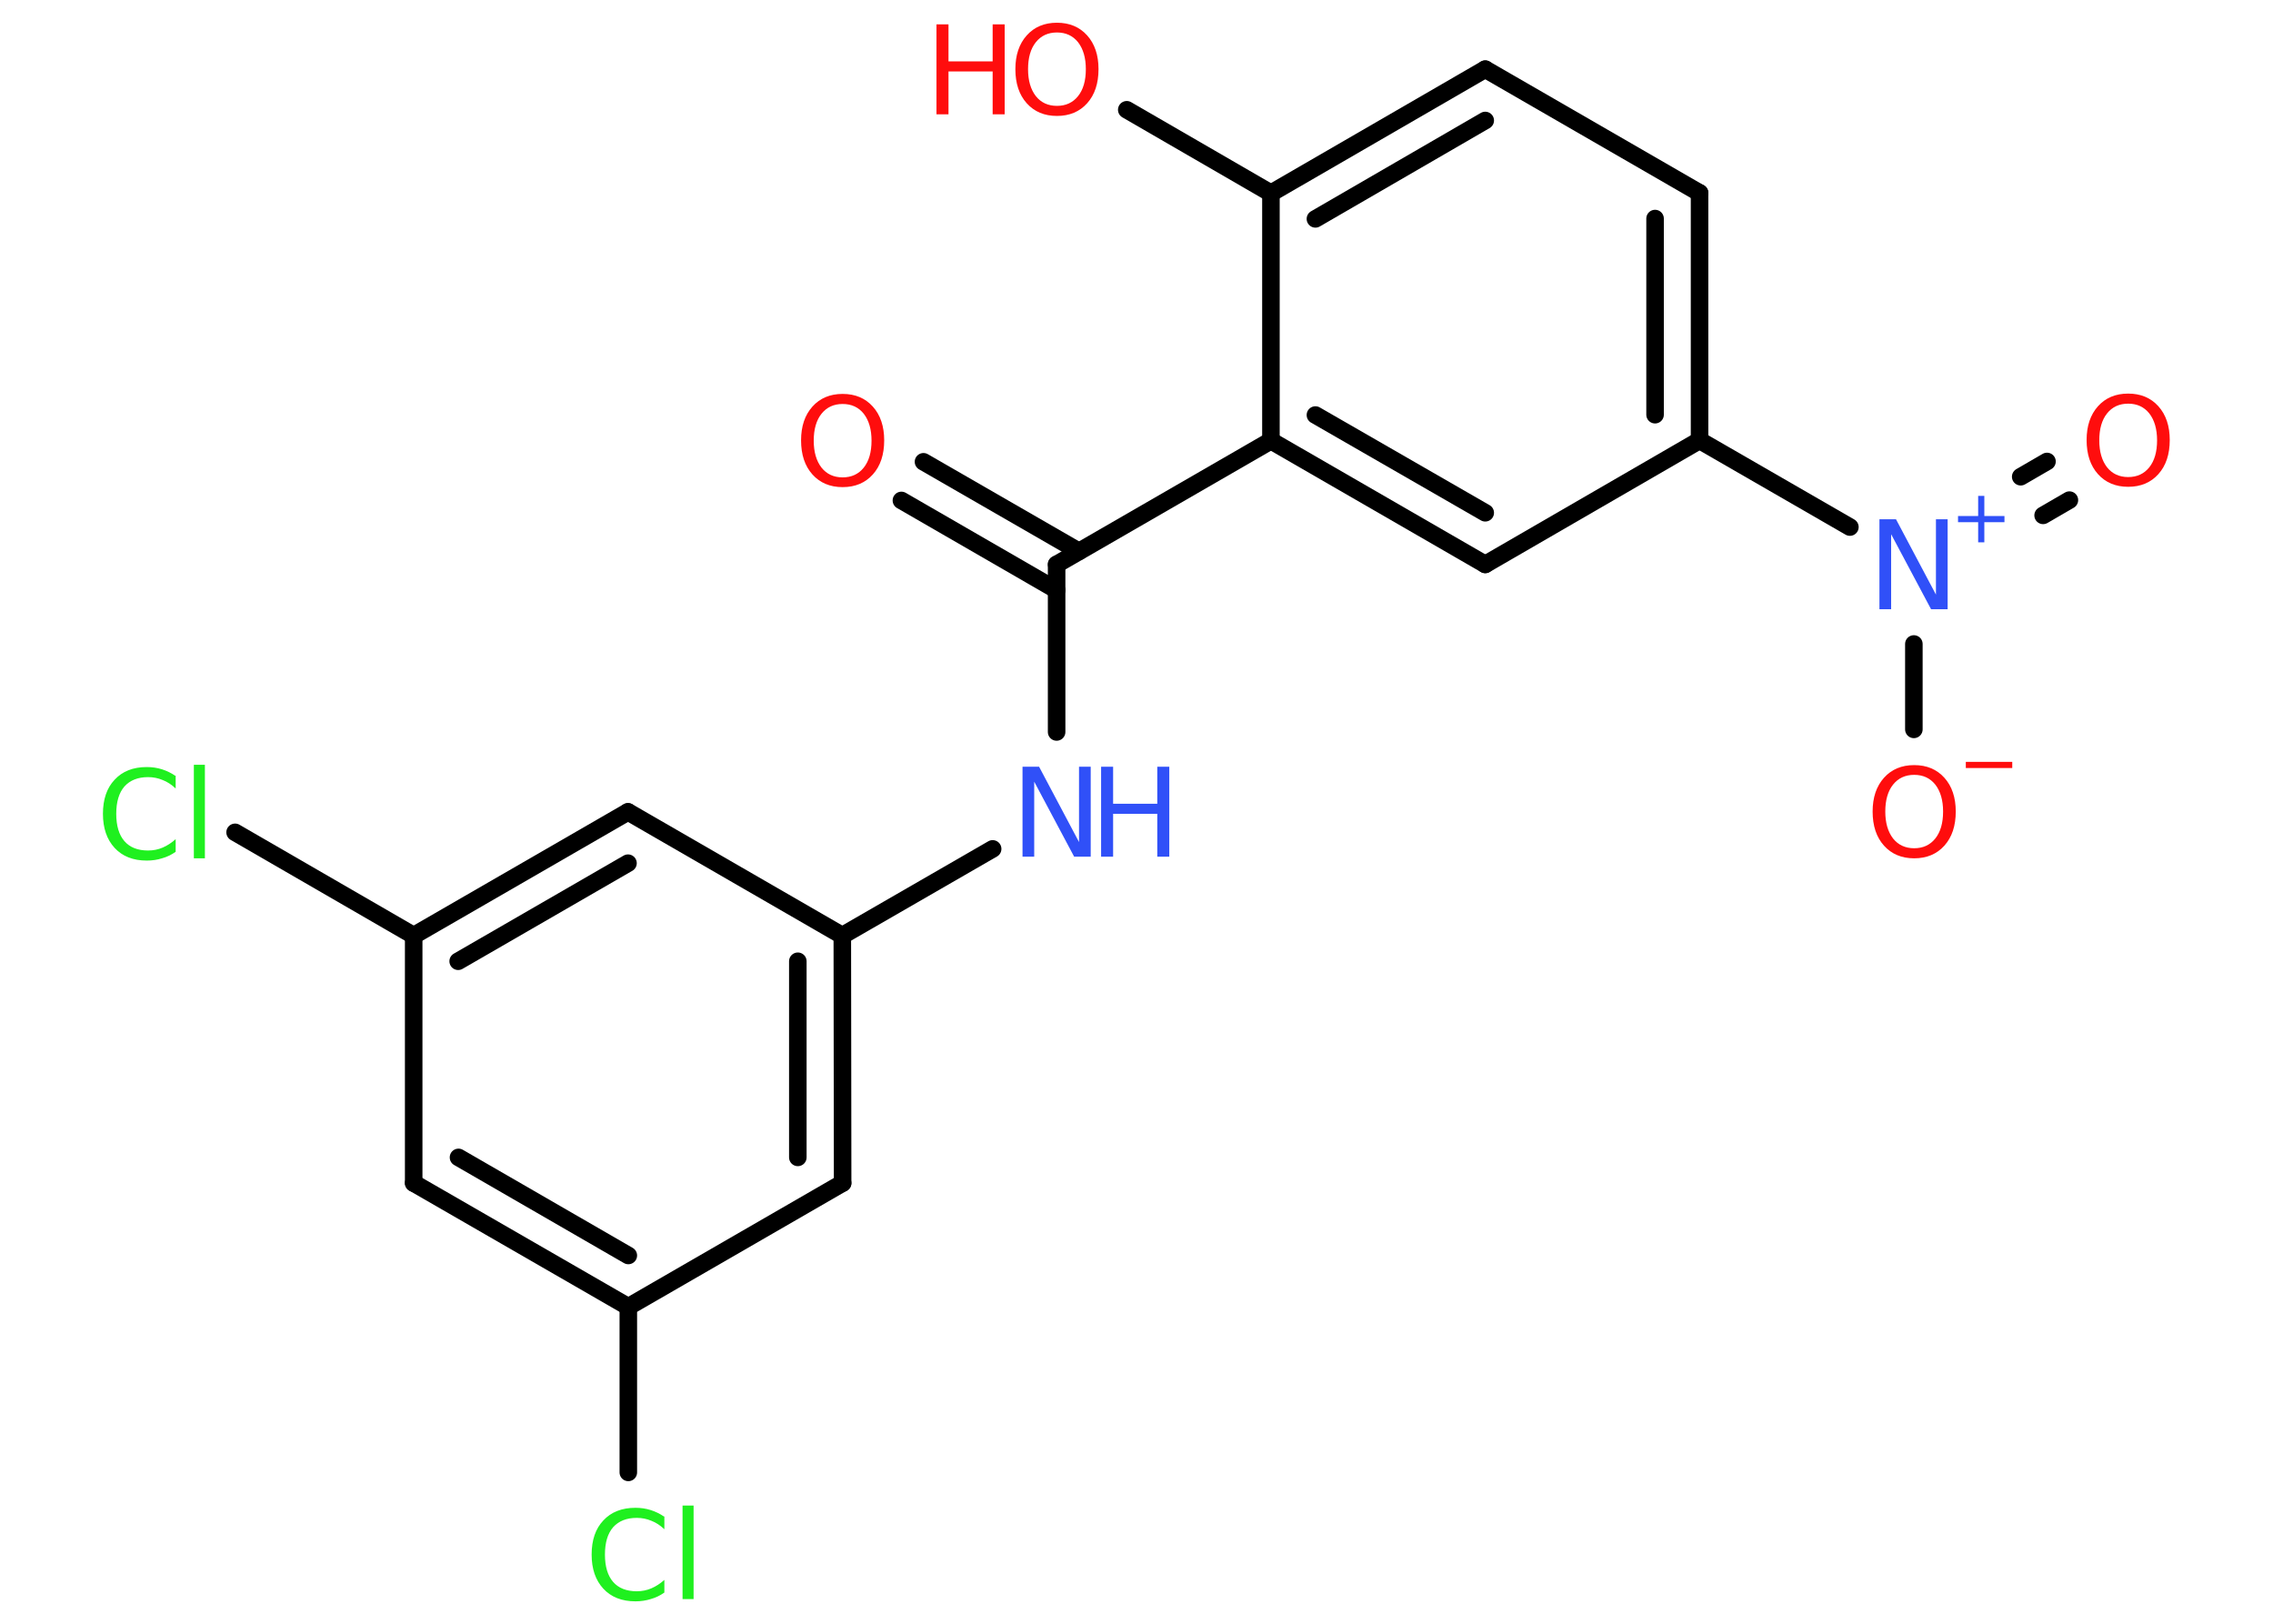 <?xml version='1.0' encoding='UTF-8'?>
<!DOCTYPE svg PUBLIC "-//W3C//DTD SVG 1.1//EN" "http://www.w3.org/Graphics/SVG/1.1/DTD/svg11.dtd">
<svg version='1.2' xmlns='http://www.w3.org/2000/svg' xmlns:xlink='http://www.w3.org/1999/xlink' width='70.0mm' height='50.0mm' viewBox='0 0 70.0 50.0'>
  <desc>Generated by the Chemistry Development Kit (http://github.com/cdk)</desc>
  <g stroke-linecap='round' stroke-linejoin='round' stroke='#000000' stroke-width='.54' fill='#FF0D0D'>
    <rect x='.0' y='.0' width='70.0' height='50.0' fill='#FFFFFF' stroke='none'/>
    <g id='mol1' class='mol'>
      <g id='mol1bnd1' class='bond'>
        <line x1='28.44' y1='14.22' x2='33.23' y2='16.98'/>
        <line x1='27.76' y1='15.41' x2='32.54' y2='18.17'/>
      </g>
      <line id='mol1bnd2' class='bond' x1='32.54' y1='17.38' x2='32.54' y2='22.54'/>
      <line id='mol1bnd3' class='bond' x1='30.57' y1='26.14' x2='25.94' y2='28.81'/>
      <g id='mol1bnd4' class='bond'>
        <line x1='25.95' y1='36.43' x2='25.94' y2='28.81'/>
        <line x1='24.57' y1='35.64' x2='24.57' y2='29.6'/>
      </g>
      <line id='mol1bnd5' class='bond' x1='25.95' y1='36.43' x2='19.35' y2='40.24'/>
      <line id='mol1bnd6' class='bond' x1='19.35' y1='40.24' x2='19.35' y2='45.34'/>
      <g id='mol1bnd7' class='bond'>
        <line x1='12.74' y1='36.43' x2='19.35' y2='40.24'/>
        <line x1='14.12' y1='35.64' x2='19.35' y2='38.66'/>
      </g>
      <line id='mol1bnd8' class='bond' x1='12.74' y1='36.43' x2='12.74' y2='28.81'/>
      <line id='mol1bnd9' class='bond' x1='12.74' y1='28.81' x2='7.24' y2='25.63'/>
      <g id='mol1bnd10' class='bond'>
        <line x1='19.34' y1='25.0' x2='12.74' y2='28.81'/>
        <line x1='19.34' y1='26.58' x2='14.11' y2='29.6'/>
      </g>
      <line id='mol1bnd11' class='bond' x1='25.94' y1='28.81' x2='19.34' y2='25.0'/>
      <line id='mol1bnd12' class='bond' x1='32.54' y1='17.38' x2='39.14' y2='13.57'/>
      <g id='mol1bnd13' class='bond'>
        <line x1='39.14' y1='13.57' x2='45.74' y2='17.38'/>
        <line x1='40.51' y1='12.78' x2='45.74' y2='15.79'/>
      </g>
      <line id='mol1bnd14' class='bond' x1='45.74' y1='17.38' x2='52.34' y2='13.56'/>
      <line id='mol1bnd15' class='bond' x1='52.34' y1='13.56' x2='56.97' y2='16.23'/>
      <g id='mol1bnd16' class='bond'>
        <line x1='62.23' y1='14.68' x2='63.04' y2='14.21'/>
        <line x1='62.92' y1='15.87' x2='63.73' y2='15.4'/>
      </g>
      <line id='mol1bnd17' class='bond' x1='58.94' y1='19.83' x2='58.94' y2='22.46'/>
      <g id='mol1bnd18' class='bond'>
        <line x1='52.34' y1='13.56' x2='52.34' y2='5.94'/>
        <line x1='50.97' y1='12.77' x2='50.97' y2='6.73'/>
      </g>
      <line id='mol1bnd19' class='bond' x1='52.34' y1='5.94' x2='45.74' y2='2.13'/>
      <g id='mol1bnd20' class='bond'>
        <line x1='45.74' y1='2.13' x2='39.14' y2='5.95'/>
        <line x1='45.74' y1='3.71' x2='40.51' y2='6.74'/>
      </g>
      <line id='mol1bnd21' class='bond' x1='39.14' y1='13.57' x2='39.14' y2='5.95'/>
      <line id='mol1bnd22' class='bond' x1='39.14' y1='5.95' x2='34.7' y2='3.38'/>
      <path id='mol1atm1' class='atom' d='M25.95 12.44q-.41 .0 -.65 .3q-.24 .3 -.24 .83q.0 .52 .24 .83q.24 .3 .65 .3q.41 .0 .65 -.3q.24 -.3 .24 -.83q.0 -.52 -.24 -.83q-.24 -.3 -.65 -.3zM25.95 12.13q.58 .0 .93 .39q.35 .39 .35 1.04q.0 .66 -.35 1.05q-.35 .39 -.93 .39q-.58 .0 -.93 -.39q-.35 -.39 -.35 -1.05q.0 -.65 .35 -1.04q.35 -.39 .93 -.39z' stroke='none'/>
      <g id='mol1atm3' class='atom'>
        <path d='M31.5 23.61h.5l1.23 2.32v-2.32h.36v2.77h-.51l-1.23 -2.31v2.31h-.36v-2.77z' stroke='none' fill='#3050F8'/>
        <path d='M33.91 23.61h.37v1.14h1.36v-1.14h.37v2.77h-.37v-1.32h-1.36v1.32h-.37v-2.77z' stroke='none' fill='#3050F8'/>
      </g>
      <path id='mol1atm7' class='atom' d='M20.46 46.69v.4q-.19 -.18 -.4 -.26q-.21 -.09 -.45 -.09q-.47 .0 -.73 .29q-.25 .29 -.25 .84q.0 .55 .25 .84q.25 .29 .73 .29q.24 .0 .45 -.09q.21 -.09 .4 -.26v.39q-.2 .14 -.42 .2q-.22 .07 -.47 .07q-.63 .0 -.99 -.39q-.36 -.39 -.36 -1.05q.0 -.67 .36 -1.05q.36 -.39 .99 -.39q.25 .0 .47 .07q.22 .07 .41 .2zM21.02 46.36h.34v2.88h-.34v-2.88z' stroke='none' fill='#1FF01F'/>
      <path id='mol1atm10' class='atom' d='M5.41 23.88v.4q-.19 -.18 -.4 -.26q-.21 -.09 -.45 -.09q-.47 .0 -.73 .29q-.25 .29 -.25 .84q.0 .55 .25 .84q.25 .29 .73 .29q.24 .0 .45 -.09q.21 -.09 .4 -.26v.39q-.2 .14 -.42 .2q-.22 .07 -.47 .07q-.63 .0 -.99 -.39q-.36 -.39 -.36 -1.05q.0 -.67 .36 -1.05q.36 -.39 .99 -.39q.25 .0 .47 .07q.22 .07 .41 .2zM5.97 23.55h.34v2.88h-.34v-2.88z' stroke='none' fill='#1FF01F'/>
      <g id='mol1atm15' class='atom'>
        <path d='M57.89 15.99h.5l1.23 2.32v-2.32h.36v2.77h-.51l-1.23 -2.31v2.31h-.36v-2.77z' stroke='none' fill='#3050F8'/>
        <path d='M61.11 15.27v.62h.62v.19h-.62v.62h-.19v-.62h-.62v-.19h.62v-.62h.19z' stroke='none' fill='#3050F8'/>
      </g>
      <path id='mol1atm16' class='atom' d='M65.54 12.43q-.41 .0 -.65 .3q-.24 .3 -.24 .83q.0 .52 .24 .83q.24 .3 .65 .3q.41 .0 .65 -.3q.24 -.3 .24 -.83q.0 -.52 -.24 -.83q-.24 -.3 -.65 -.3zM65.54 12.12q.58 .0 .93 .39q.35 .39 .35 1.04q.0 .66 -.35 1.05q-.35 .39 -.93 .39q-.58 .0 -.93 -.39q-.35 -.39 -.35 -1.05q.0 -.65 .35 -1.04q.35 -.39 .93 -.39z' stroke='none'/>
      <g id='mol1atm17' class='atom'>
        <path d='M58.95 23.86q-.41 .0 -.65 .3q-.24 .3 -.24 .83q.0 .52 .24 .83q.24 .3 .65 .3q.41 .0 .65 -.3q.24 -.3 .24 -.83q.0 -.52 -.24 -.83q-.24 -.3 -.65 -.3zM58.95 23.56q.58 .0 .93 .39q.35 .39 .35 1.04q.0 .66 -.35 1.05q-.35 .39 -.93 .39q-.58 .0 -.93 -.39q-.35 -.39 -.35 -1.05q.0 -.65 .35 -1.04q.35 -.39 .93 -.39z' stroke='none'/>
        <path d='M60.54 23.46h1.43v.19h-1.43v-.19z' stroke='none'/>
      </g>
      <g id='mol1atm21' class='atom'>
        <path d='M32.55 1.0q-.41 .0 -.65 .3q-.24 .3 -.24 .83q.0 .52 .24 .83q.24 .3 .65 .3q.41 .0 .65 -.3q.24 -.3 .24 -.83q.0 -.52 -.24 -.83q-.24 -.3 -.65 -.3zM32.55 .7q.58 .0 .93 .39q.35 .39 .35 1.04q.0 .66 -.35 1.05q-.35 .39 -.93 .39q-.58 .0 -.93 -.39q-.35 -.39 -.35 -1.05q.0 -.65 .35 -1.04q.35 -.39 .93 -.39z' stroke='none'/>
        <path d='M28.84 .75h.37v1.14h1.36v-1.14h.37v2.77h-.37v-1.32h-1.36v1.32h-.37v-2.77z' stroke='none'/>
      </g>
    </g>
  </g>
</svg>
